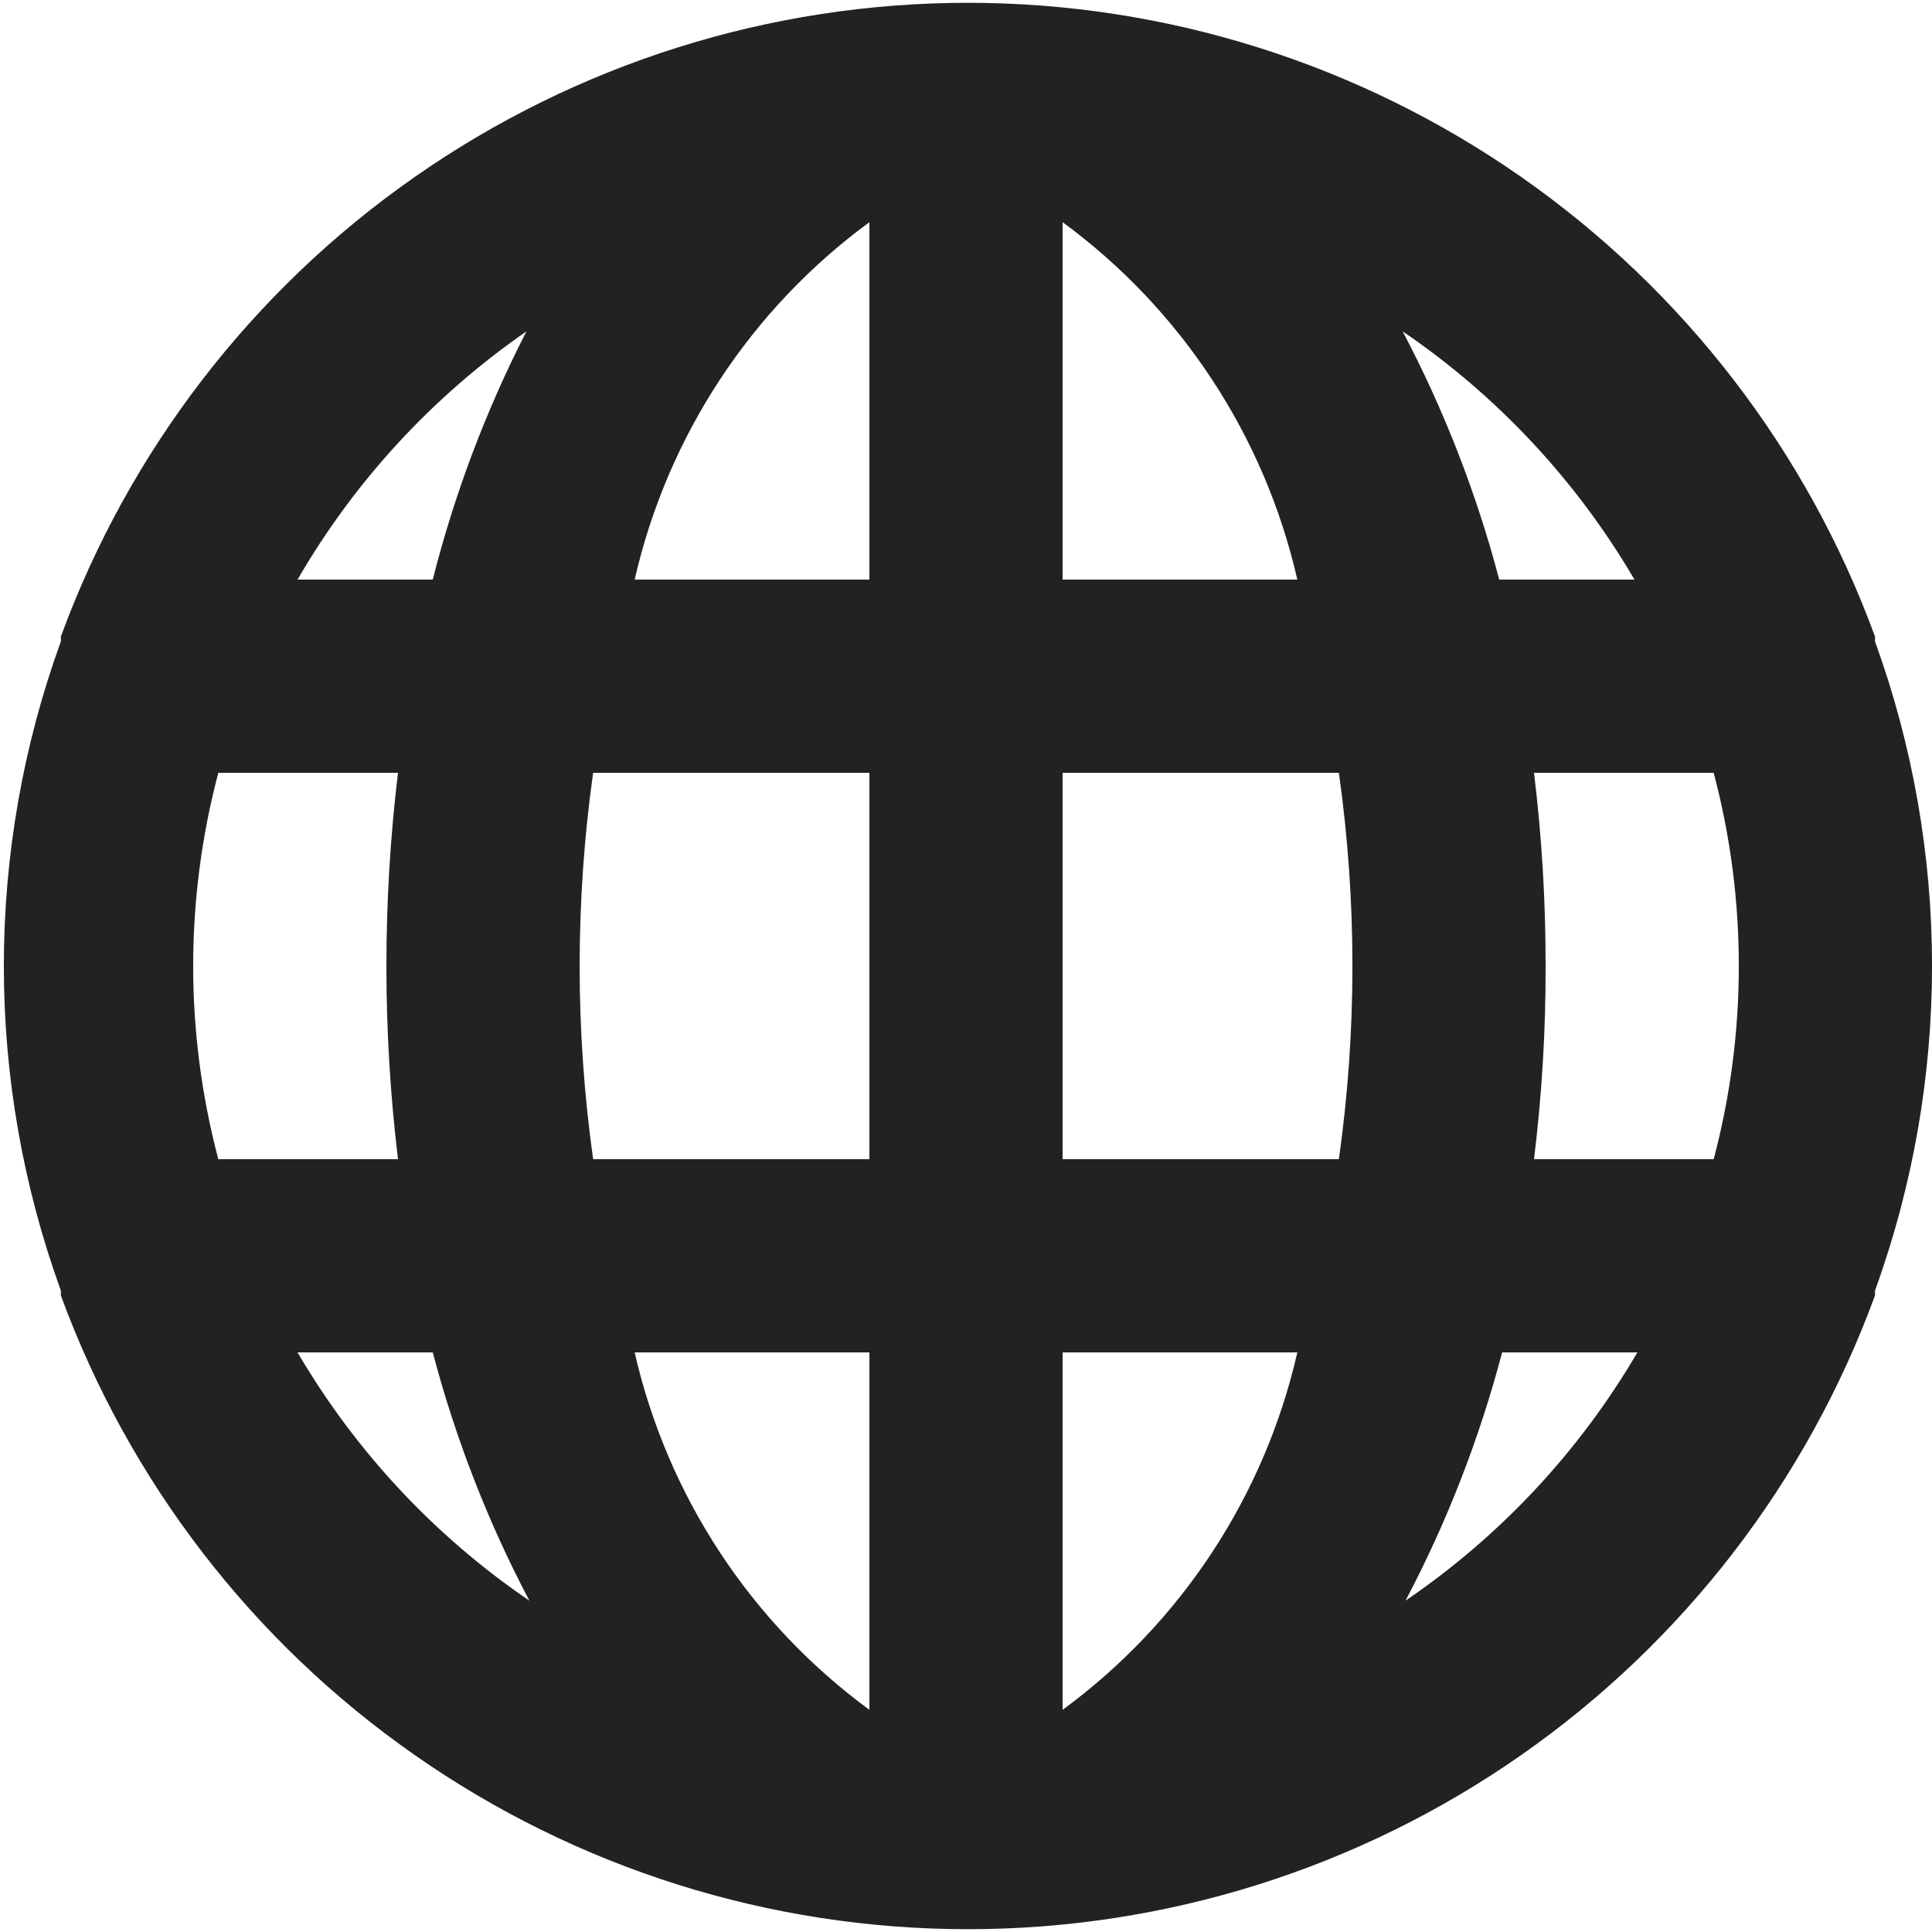 <svg width="20" height="20" viewBox="0 0 20 20" fill="none" xmlns="http://www.w3.org/2000/svg">
<path d="M19.41 6.64C19.41 6.64 19.41 6.64 19.41 6.59C18.706 4.666 17.427 3.005 15.748 1.832C14.068 0.659 12.069 0.029 10.02 0.029C7.971 0.029 5.972 0.659 4.293 1.832C2.613 3.005 1.335 4.666 0.63 6.59C0.63 6.59 0.63 6.59 0.63 6.64C-0.157 8.811 -0.157 11.189 0.63 13.36C0.63 13.36 0.63 13.36 0.63 13.41C1.335 15.334 2.613 16.995 4.293 18.168C5.972 19.342 7.971 19.971 10.02 19.971C12.069 19.971 14.068 19.342 15.748 18.168C17.427 16.995 18.706 15.334 19.41 13.41C19.41 13.41 19.41 13.41 19.41 13.36C20.197 11.189 20.197 8.811 19.41 6.64ZM2.26 12C1.913 10.689 1.913 9.311 2.26 8H4.12C3.96 9.329 3.96 10.672 4.12 12H2.26ZM3.08 14H4.48C4.715 14.892 5.05 15.754 5.48 16.57C4.499 15.902 3.68 15.024 3.08 14ZM4.48 6H3.08C3.671 4.979 4.48 4.102 5.45 3.43C5.031 4.247 4.705 5.11 4.48 6ZM9 17.7C7.772 16.799 6.909 15.485 6.57 14H9V17.7ZM9 12H6.14C5.954 10.673 5.954 9.327 6.14 8H9V12ZM9 6H6.57C6.909 4.515 7.772 3.201 9 2.3V6ZM16.92 6H15.52C15.285 5.108 14.95 4.246 14.52 3.43C15.501 4.098 16.321 4.976 16.92 6ZM11 2.3C12.228 3.201 13.091 4.515 13.43 6H11V2.3ZM11 17.7V14H13.43C13.091 15.485 12.228 16.799 11 17.7ZM13.86 12H11V8H13.86C14.047 9.327 14.047 10.673 13.86 12ZM14.55 16.57C14.98 15.754 15.315 14.892 15.55 14H16.95C16.351 15.024 15.531 15.902 14.55 16.57ZM17.74 12H15.88C15.961 11.337 16.002 10.669 16 10C16.001 9.332 15.961 8.664 15.88 8H17.74C18.087 9.311 18.087 10.689 17.74 12Z" fill="#222222"/>
</svg>
